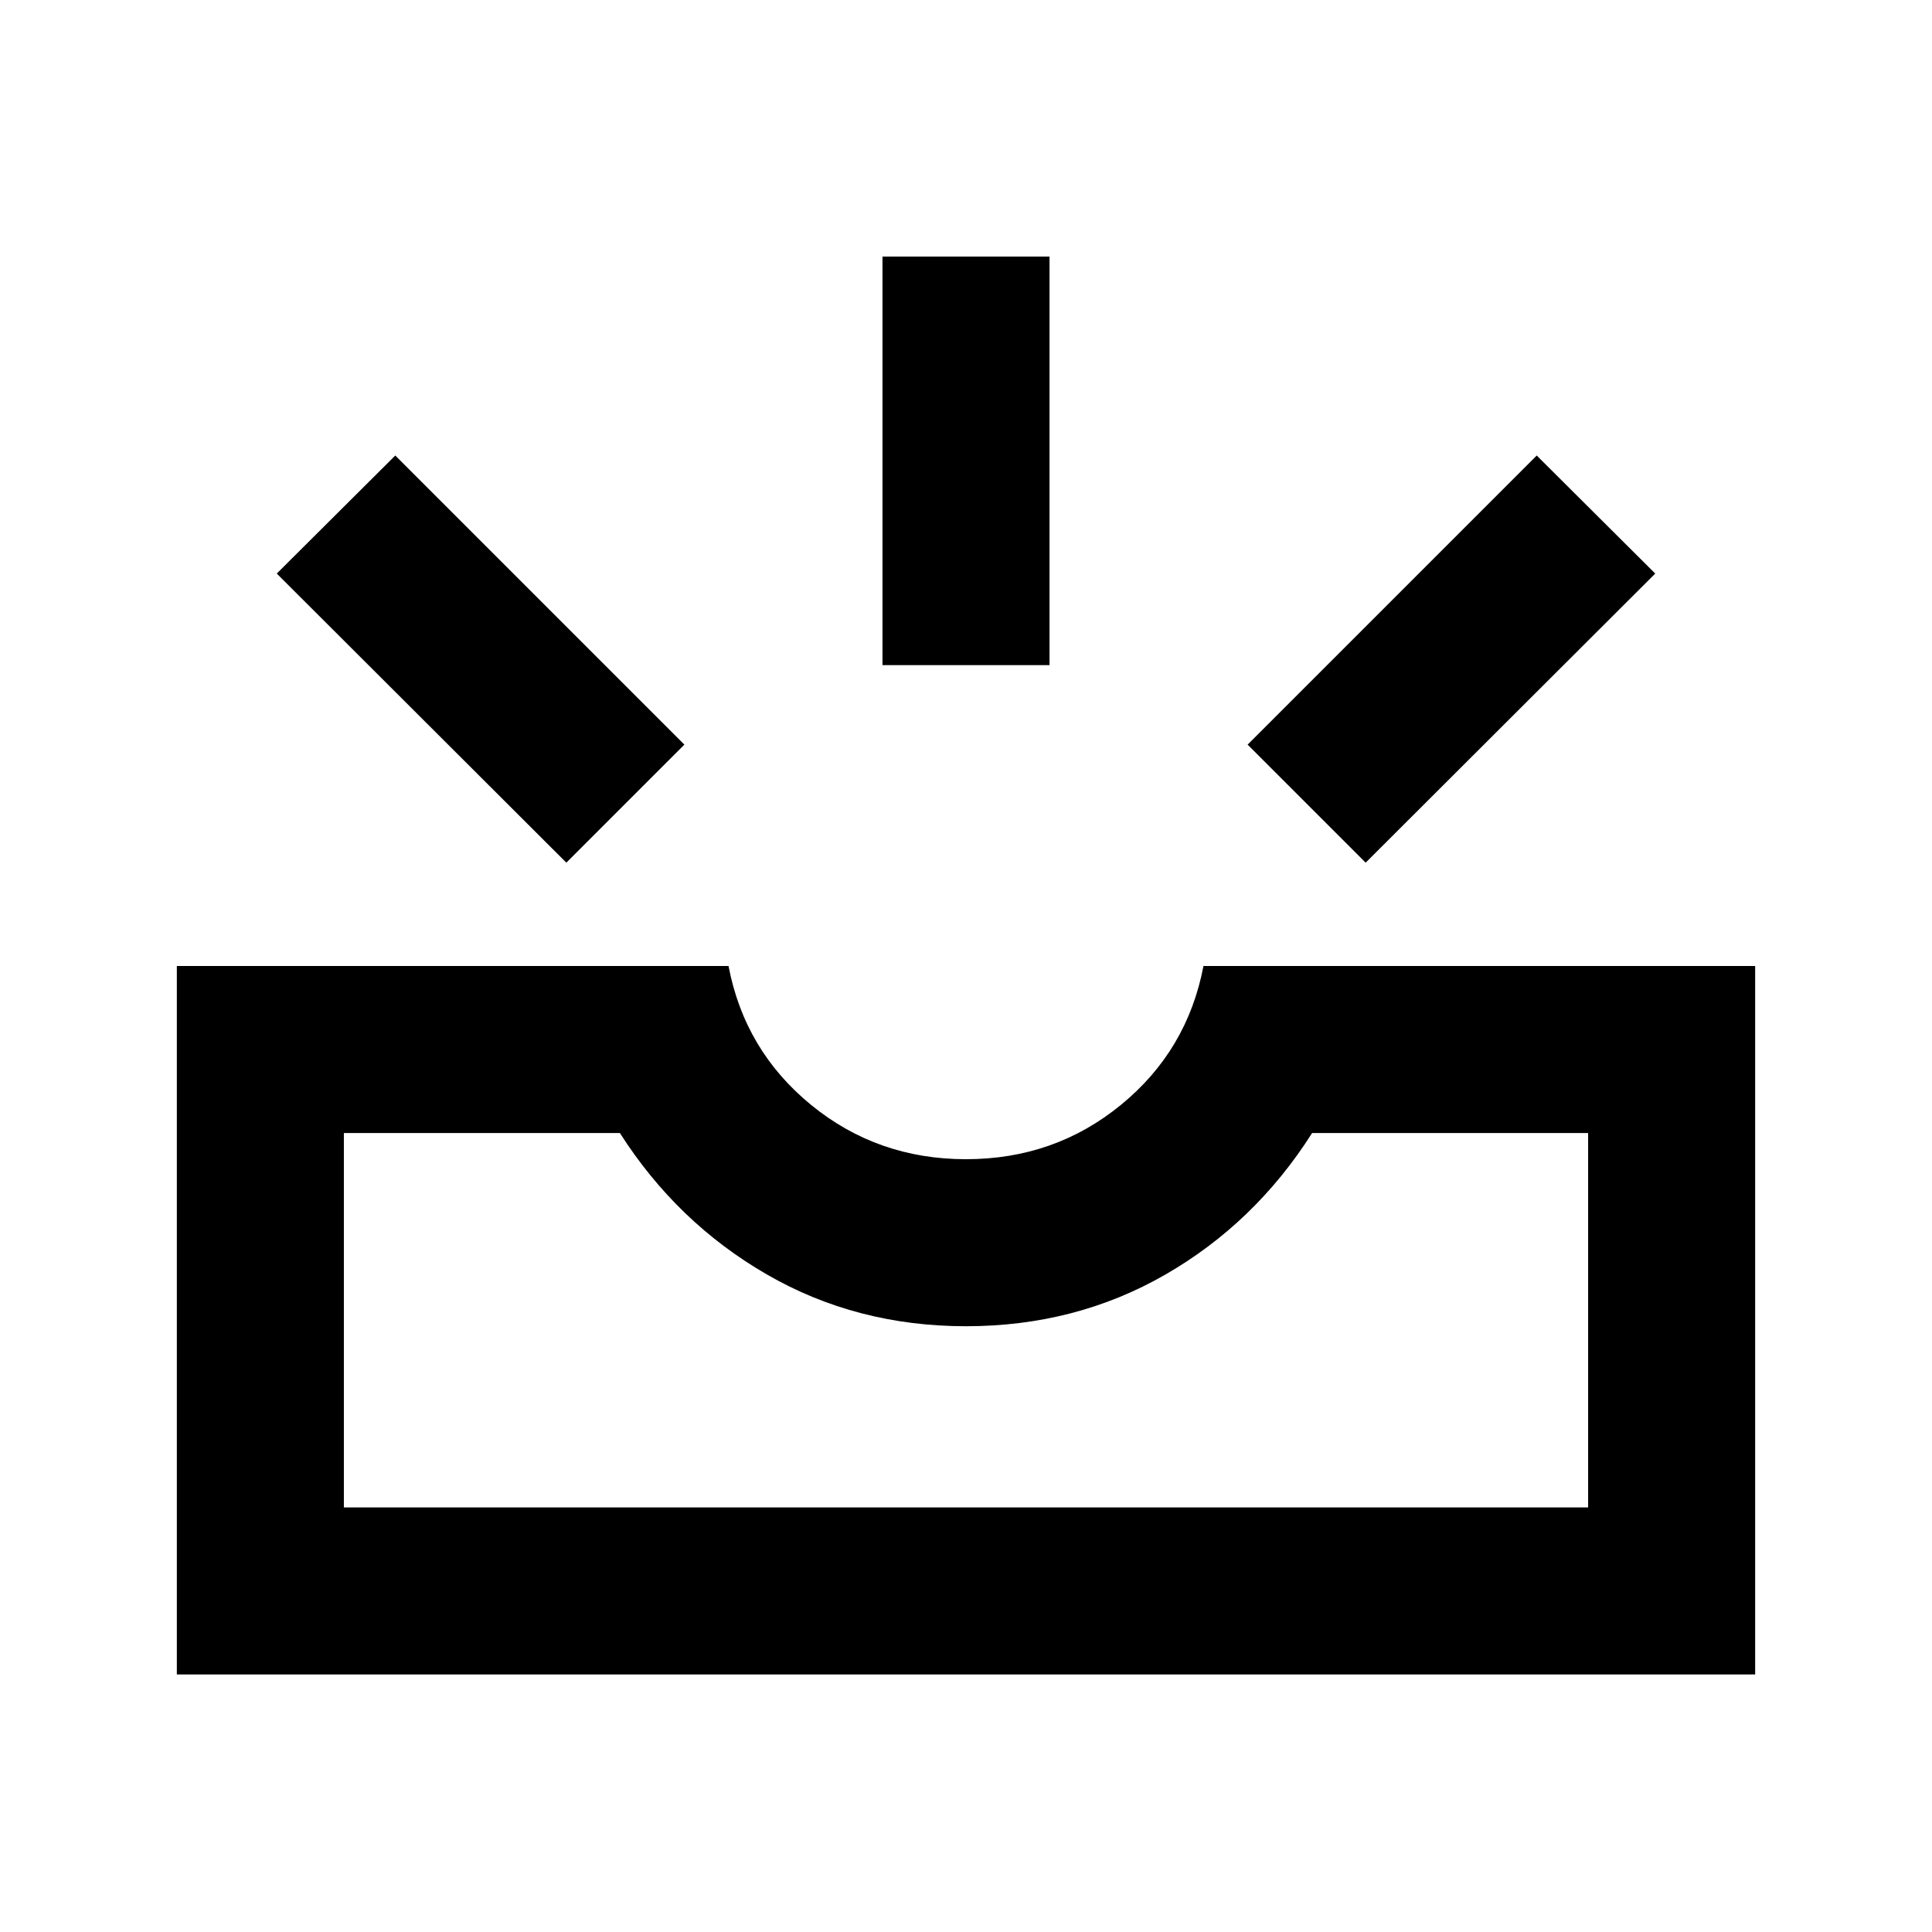 <svg xmlns="http://www.w3.org/2000/svg" height="20" viewBox="0 -960 960 960" width="20"><path d="M87.87-127.978V-480H362q8 42 41 69t77 27q44 0 77-27t41-69h274.131v352.022H87.869Zm83-83h618.26V-397H651.978q-28.391 44.718-72.967 70.359Q534.435-301 480-301q-54.435 0-99.011-25.761-44.576-25.76-72.967-70.239H170.87v186.022Zm507.717-320.37L619.935-590l143.652-143.653L822.479-675 678.587-531.348Zm-397.174 0L137.521-675l58.892-58.653L340.065-590l-58.652 58.652ZM438.5-629.5v-203h83v203h-83ZM170.87-210.978h618.26-618.26Z"/></svg>